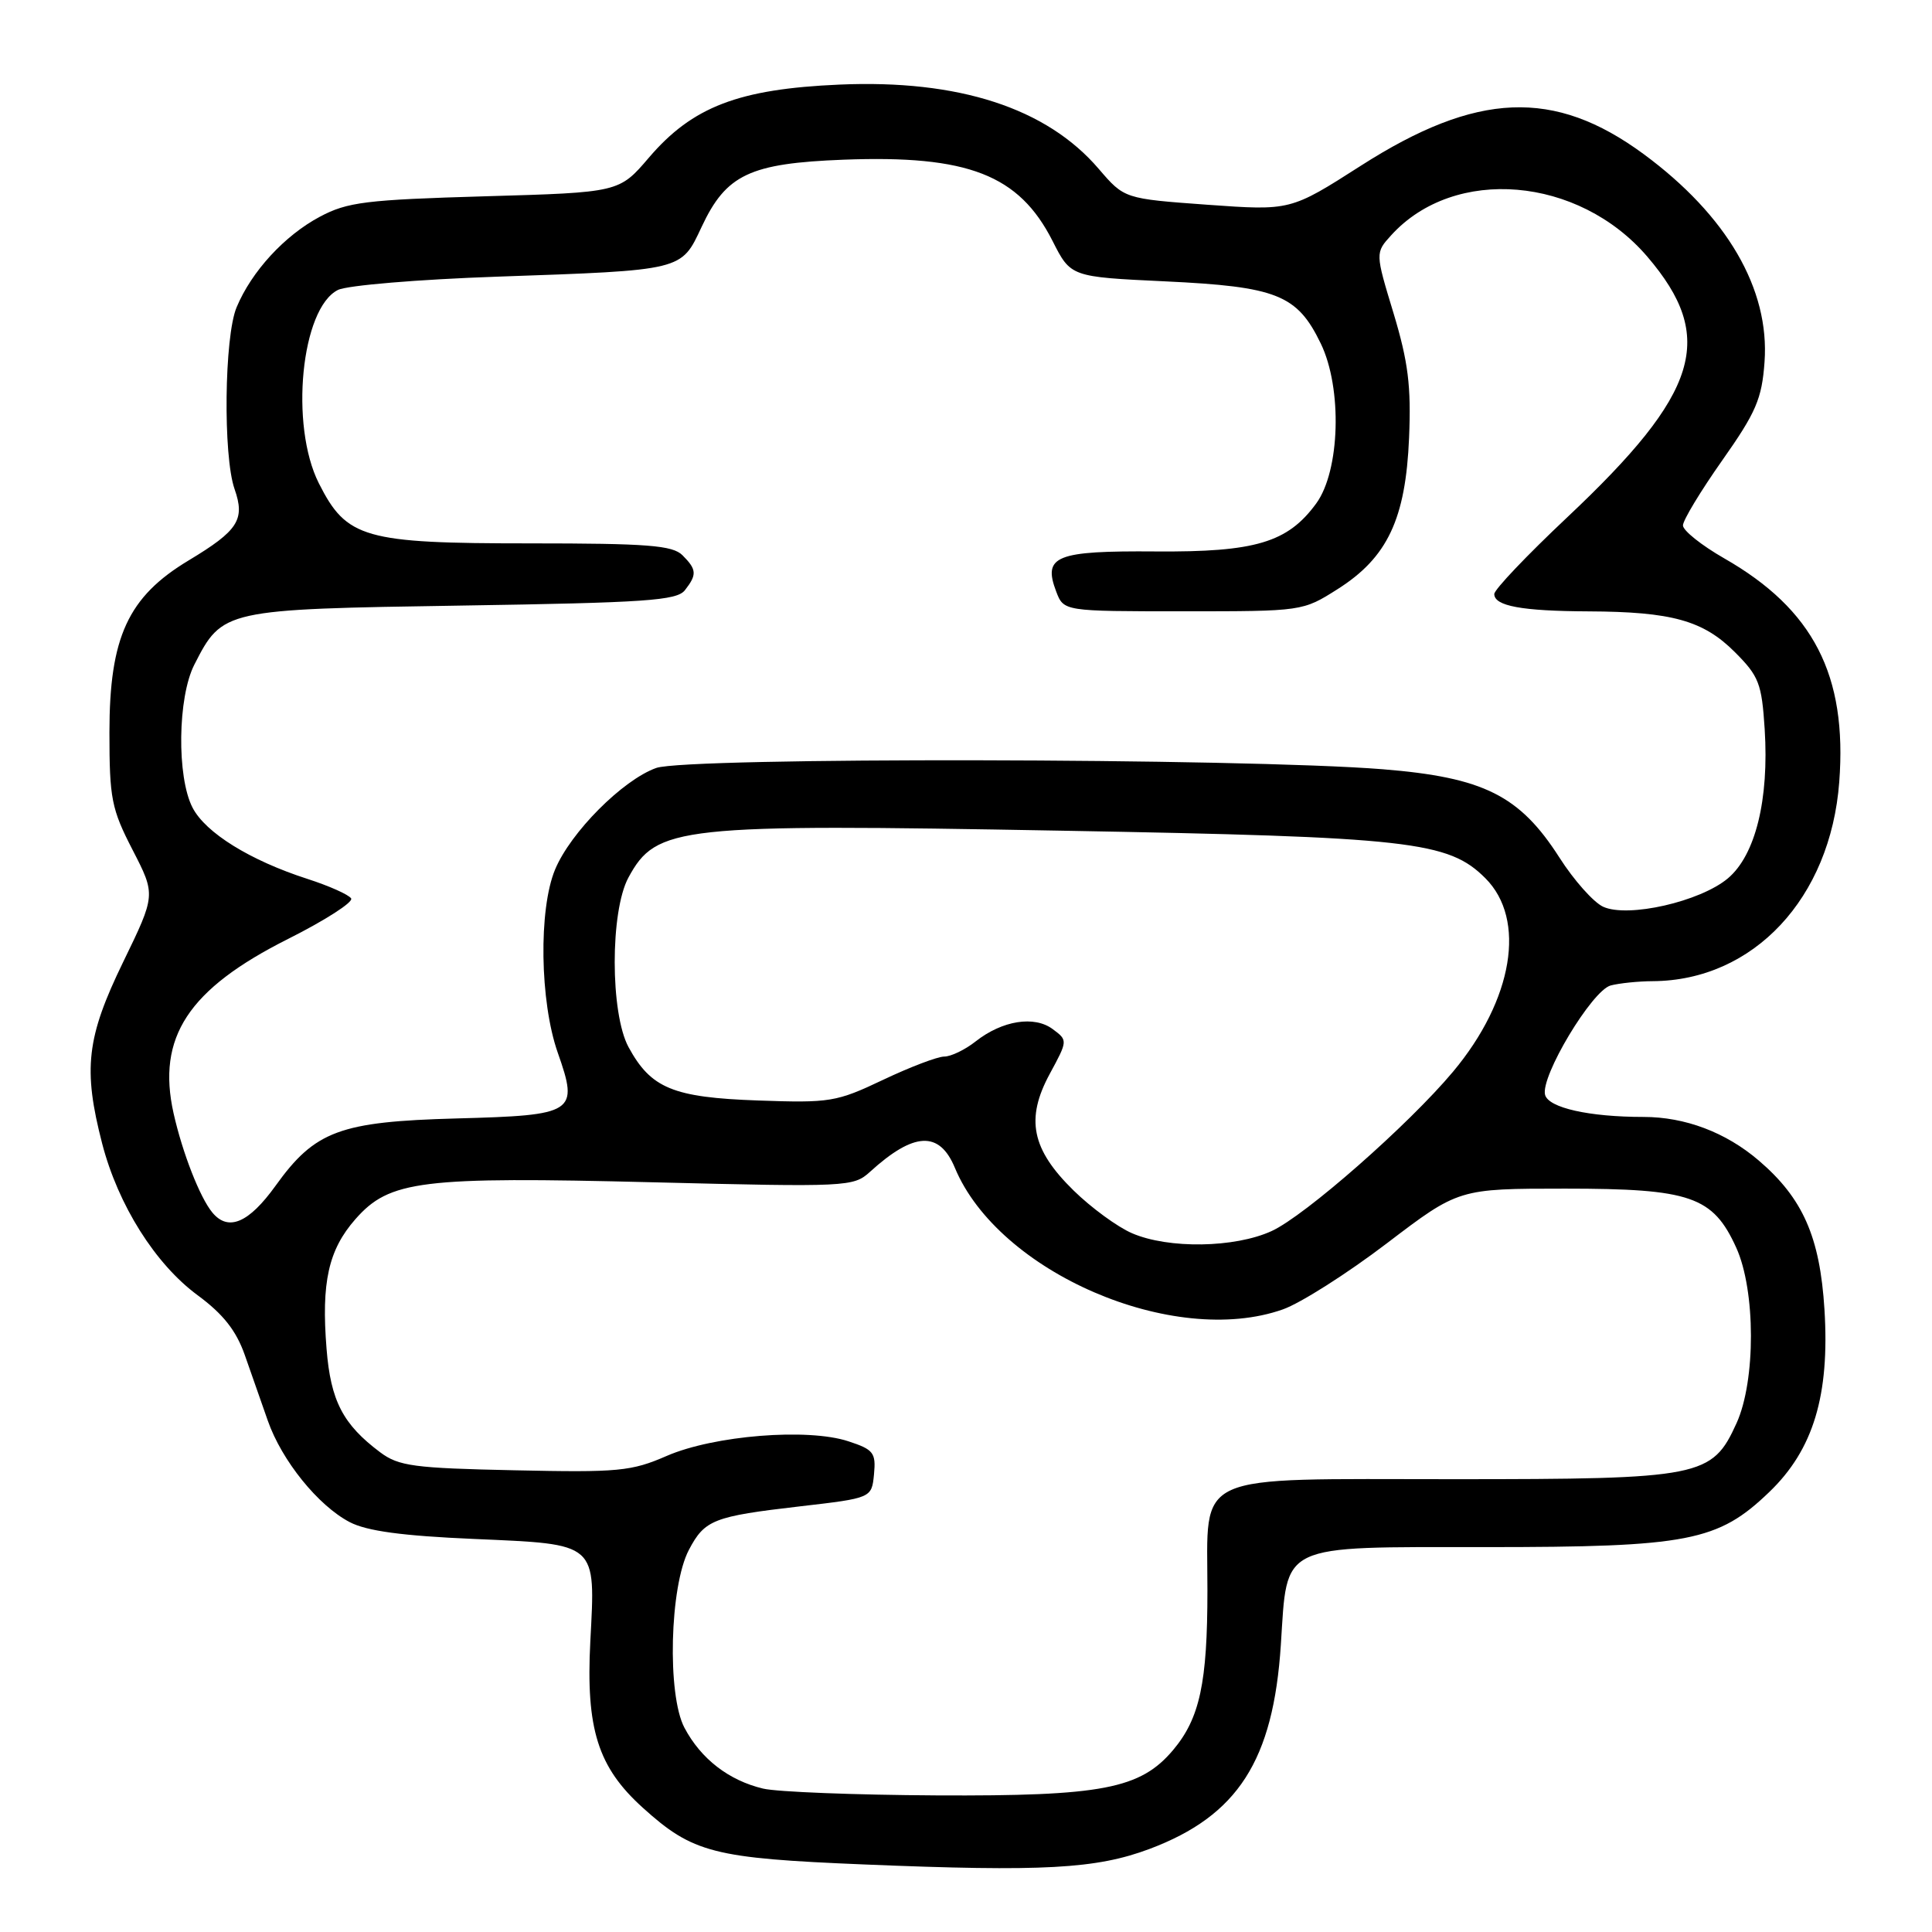 <?xml version="1.0" encoding="UTF-8" standalone="no"?>
<!DOCTYPE svg PUBLIC "-//W3C//DTD SVG 1.1//EN" "http://www.w3.org/Graphics/SVG/1.1/DTD/svg11.dtd" >
<svg xmlns="http://www.w3.org/2000/svg" xmlns:xlink="http://www.w3.org/1999/xlink" version="1.1" viewBox="0 0 256 256">
 <g >
 <path fill="currentColor"
d=" M 152.33 244.99 C 164.02 240.59 168.72 233.28 169.72 217.93 C 170.60 204.38 169.29 205.00 196.86 205.00 C 223.72 205.00 227.64 204.24 234.44 197.70 C 240.28 192.09 242.46 184.88 241.75 173.50 C 241.15 163.90 238.89 158.77 233.04 153.77 C 228.68 150.04 223.29 148.00 217.77 148.00 C 210.56 148.00 205.18 146.79 204.73 145.07 C 204.10 142.65 210.94 131.25 213.42 130.58 C 214.57 130.28 217.07 130.02 219.00 130.01 C 232.34 129.93 242.55 119.03 243.71 103.61 C 244.78 89.47 240.29 80.74 228.46 73.98 C 225.46 72.26 223.00 70.30 223.00 69.62 C 223.00 68.94 225.34 65.07 228.20 61.01 C 232.69 54.64 233.46 52.85 233.81 47.96 C 234.51 38.31 228.83 28.55 217.78 20.41 C 205.95 11.71 195.68 12.13 180.32 21.96 C 171.00 27.92 171.00 27.92 159.99 27.13 C 148.98 26.33 148.98 26.33 145.59 22.38 C 138.69 14.31 127.03 10.52 111.22 11.21 C 97.87 11.79 91.75 14.14 85.98 20.89 C 82.04 25.50 82.04 25.50 64.27 26.01 C 48.47 26.47 46.04 26.77 42.38 28.72 C 37.72 31.20 33.34 35.95 31.35 40.72 C 29.72 44.60 29.54 60.39 31.08 64.80 C 32.50 68.86 31.57 70.30 25.01 74.25 C 16.96 79.08 14.50 84.43 14.50 97.05 C 14.50 105.82 14.77 107.19 17.57 112.62 C 20.64 118.58 20.64 118.58 16.32 127.47 C 11.46 137.47 10.98 141.64 13.54 151.54 C 15.65 159.67 20.57 167.49 26.18 171.62 C 29.57 174.12 31.29 176.30 32.43 179.53 C 33.29 181.99 34.67 185.92 35.49 188.26 C 37.34 193.54 42.16 199.51 46.34 201.69 C 48.60 202.87 53.30 203.51 62.83 203.92 C 79.28 204.64 78.91 204.31 78.22 217.50 C 77.62 229.09 79.22 234.16 85.17 239.53 C 91.81 245.53 94.54 246.23 114.50 247.05 C 138.25 248.03 145.26 247.64 152.33 244.99 Z  M 101.12 237.00 C 96.57 235.92 92.87 233.06 90.69 228.93 C 88.38 224.56 88.74 210.20 91.28 205.37 C 93.38 201.38 94.52 200.93 106.00 199.60 C 115.50 198.50 115.50 198.50 115.81 195.35 C 116.08 192.50 115.75 192.07 112.42 190.98 C 107.04 189.20 94.61 190.20 88.36 192.91 C 83.66 194.96 81.96 195.12 68.18 194.82 C 54.84 194.54 52.83 194.27 50.38 192.44 C 45.44 188.74 43.82 185.63 43.27 178.72 C 42.56 169.93 43.52 165.61 47.09 161.55 C 51.61 156.40 55.76 155.89 86.57 156.66 C 112.26 157.30 113.09 157.26 115.26 155.29 C 121.10 149.97 124.48 149.81 126.53 154.75 C 132.30 168.60 155.50 178.62 169.99 173.50 C 172.32 172.68 178.52 168.74 183.76 164.75 C 193.28 157.50 193.28 157.50 207.39 157.50 C 224.01 157.50 226.97 158.52 230.06 165.32 C 232.64 171.00 232.66 182.95 230.10 188.58 C 226.86 195.72 225.44 196.00 192.60 196.00 C 157.55 196.00 160.00 194.89 159.99 210.75 C 159.99 222.99 158.98 227.68 155.45 231.88 C 151.10 237.04 146.04 238.01 124.07 237.90 C 113.31 237.84 102.98 237.44 101.12 237.00 Z  M 150.00 163.41 C 148.07 162.58 144.59 160.03 142.26 157.75 C 136.68 152.29 135.86 148.26 139.11 142.27 C 141.49 137.88 141.49 137.85 139.50 136.37 C 137.05 134.54 132.81 135.22 129.28 137.99 C 127.88 139.10 126.00 140.00 125.12 140.00 C 124.23 140.00 120.58 141.39 117.00 143.09 C 110.83 146.02 109.98 146.16 100.43 145.82 C 89.17 145.42 86.25 144.21 83.28 138.74 C 80.85 134.24 80.84 120.77 83.27 116.28 C 86.98 109.45 89.76 109.15 140.65 110.07 C 186.90 110.90 191.92 111.47 196.82 116.37 C 202.28 121.83 200.50 132.48 192.54 142.00 C 186.66 149.03 172.92 161.10 168.50 163.12 C 163.62 165.36 154.83 165.50 150.00 163.41 Z  M 28.14 160.67 C 26.49 158.68 24.18 152.77 23.00 147.52 C 20.75 137.45 24.94 131.06 38.18 124.41 C 43.08 121.95 46.83 119.54 46.53 119.05 C 46.22 118.55 43.62 117.39 40.74 116.46 C 33.14 114.01 27.23 110.35 25.51 107.01 C 23.41 102.95 23.54 92.40 25.75 88.07 C 29.48 80.76 29.64 80.73 61.20 80.24 C 85.54 79.86 89.67 79.58 90.75 78.21 C 92.37 76.14 92.33 75.47 90.43 73.57 C 89.11 72.26 85.82 72.00 70.18 72.00 C 48.25 72.00 45.93 71.34 42.25 64.04 C 38.37 56.35 39.90 40.85 44.78 38.42 C 46.00 37.81 55.49 37.02 65.86 36.66 C 90.62 35.80 90.24 35.89 92.97 30.06 C 96.22 23.12 99.35 21.64 111.77 21.16 C 128.27 20.53 135.02 23.16 139.47 31.93 C 141.88 36.69 141.88 36.69 154.36 37.28 C 169.20 37.98 171.88 39.05 175.01 45.52 C 177.88 51.45 177.57 62.39 174.40 66.72 C 170.62 71.89 166.34 73.17 153.13 73.07 C 139.88 72.97 138.16 73.66 139.95 78.38 C 140.95 81.00 140.95 81.00 156.78 81.00 C 172.59 81.00 172.61 81.00 177.26 78.05 C 183.85 73.87 186.26 68.76 186.71 58.00 C 187.00 51.16 186.59 47.94 184.65 41.50 C 182.22 33.50 182.22 33.50 184.36 31.15 C 192.72 21.97 209.16 23.36 218.28 34.01 C 227.45 44.73 225.20 52.04 207.64 68.57 C 202.34 73.56 198.00 78.12 198.00 78.71 C 198.00 80.30 201.63 80.97 210.50 81.01 C 221.53 81.06 225.69 82.22 229.87 86.40 C 233.07 89.60 233.44 90.56 233.83 96.62 C 234.42 105.96 232.61 113.31 228.95 116.39 C 225.28 119.47 215.72 121.65 212.43 120.15 C 211.16 119.57 208.55 116.64 206.63 113.63 C 201.36 105.39 196.58 103.01 183.23 101.93 C 164.61 100.44 91.04 100.31 86.95 101.76 C 82.52 103.34 75.60 110.28 73.55 115.22 C 71.35 120.50 71.53 132.70 73.90 139.47 C 76.71 147.46 76.22 147.78 60.50 148.20 C 45.03 148.62 41.74 149.84 36.52 157.11 C 32.96 162.06 30.25 163.21 28.14 160.67 Z "/>
</g>
</svg>